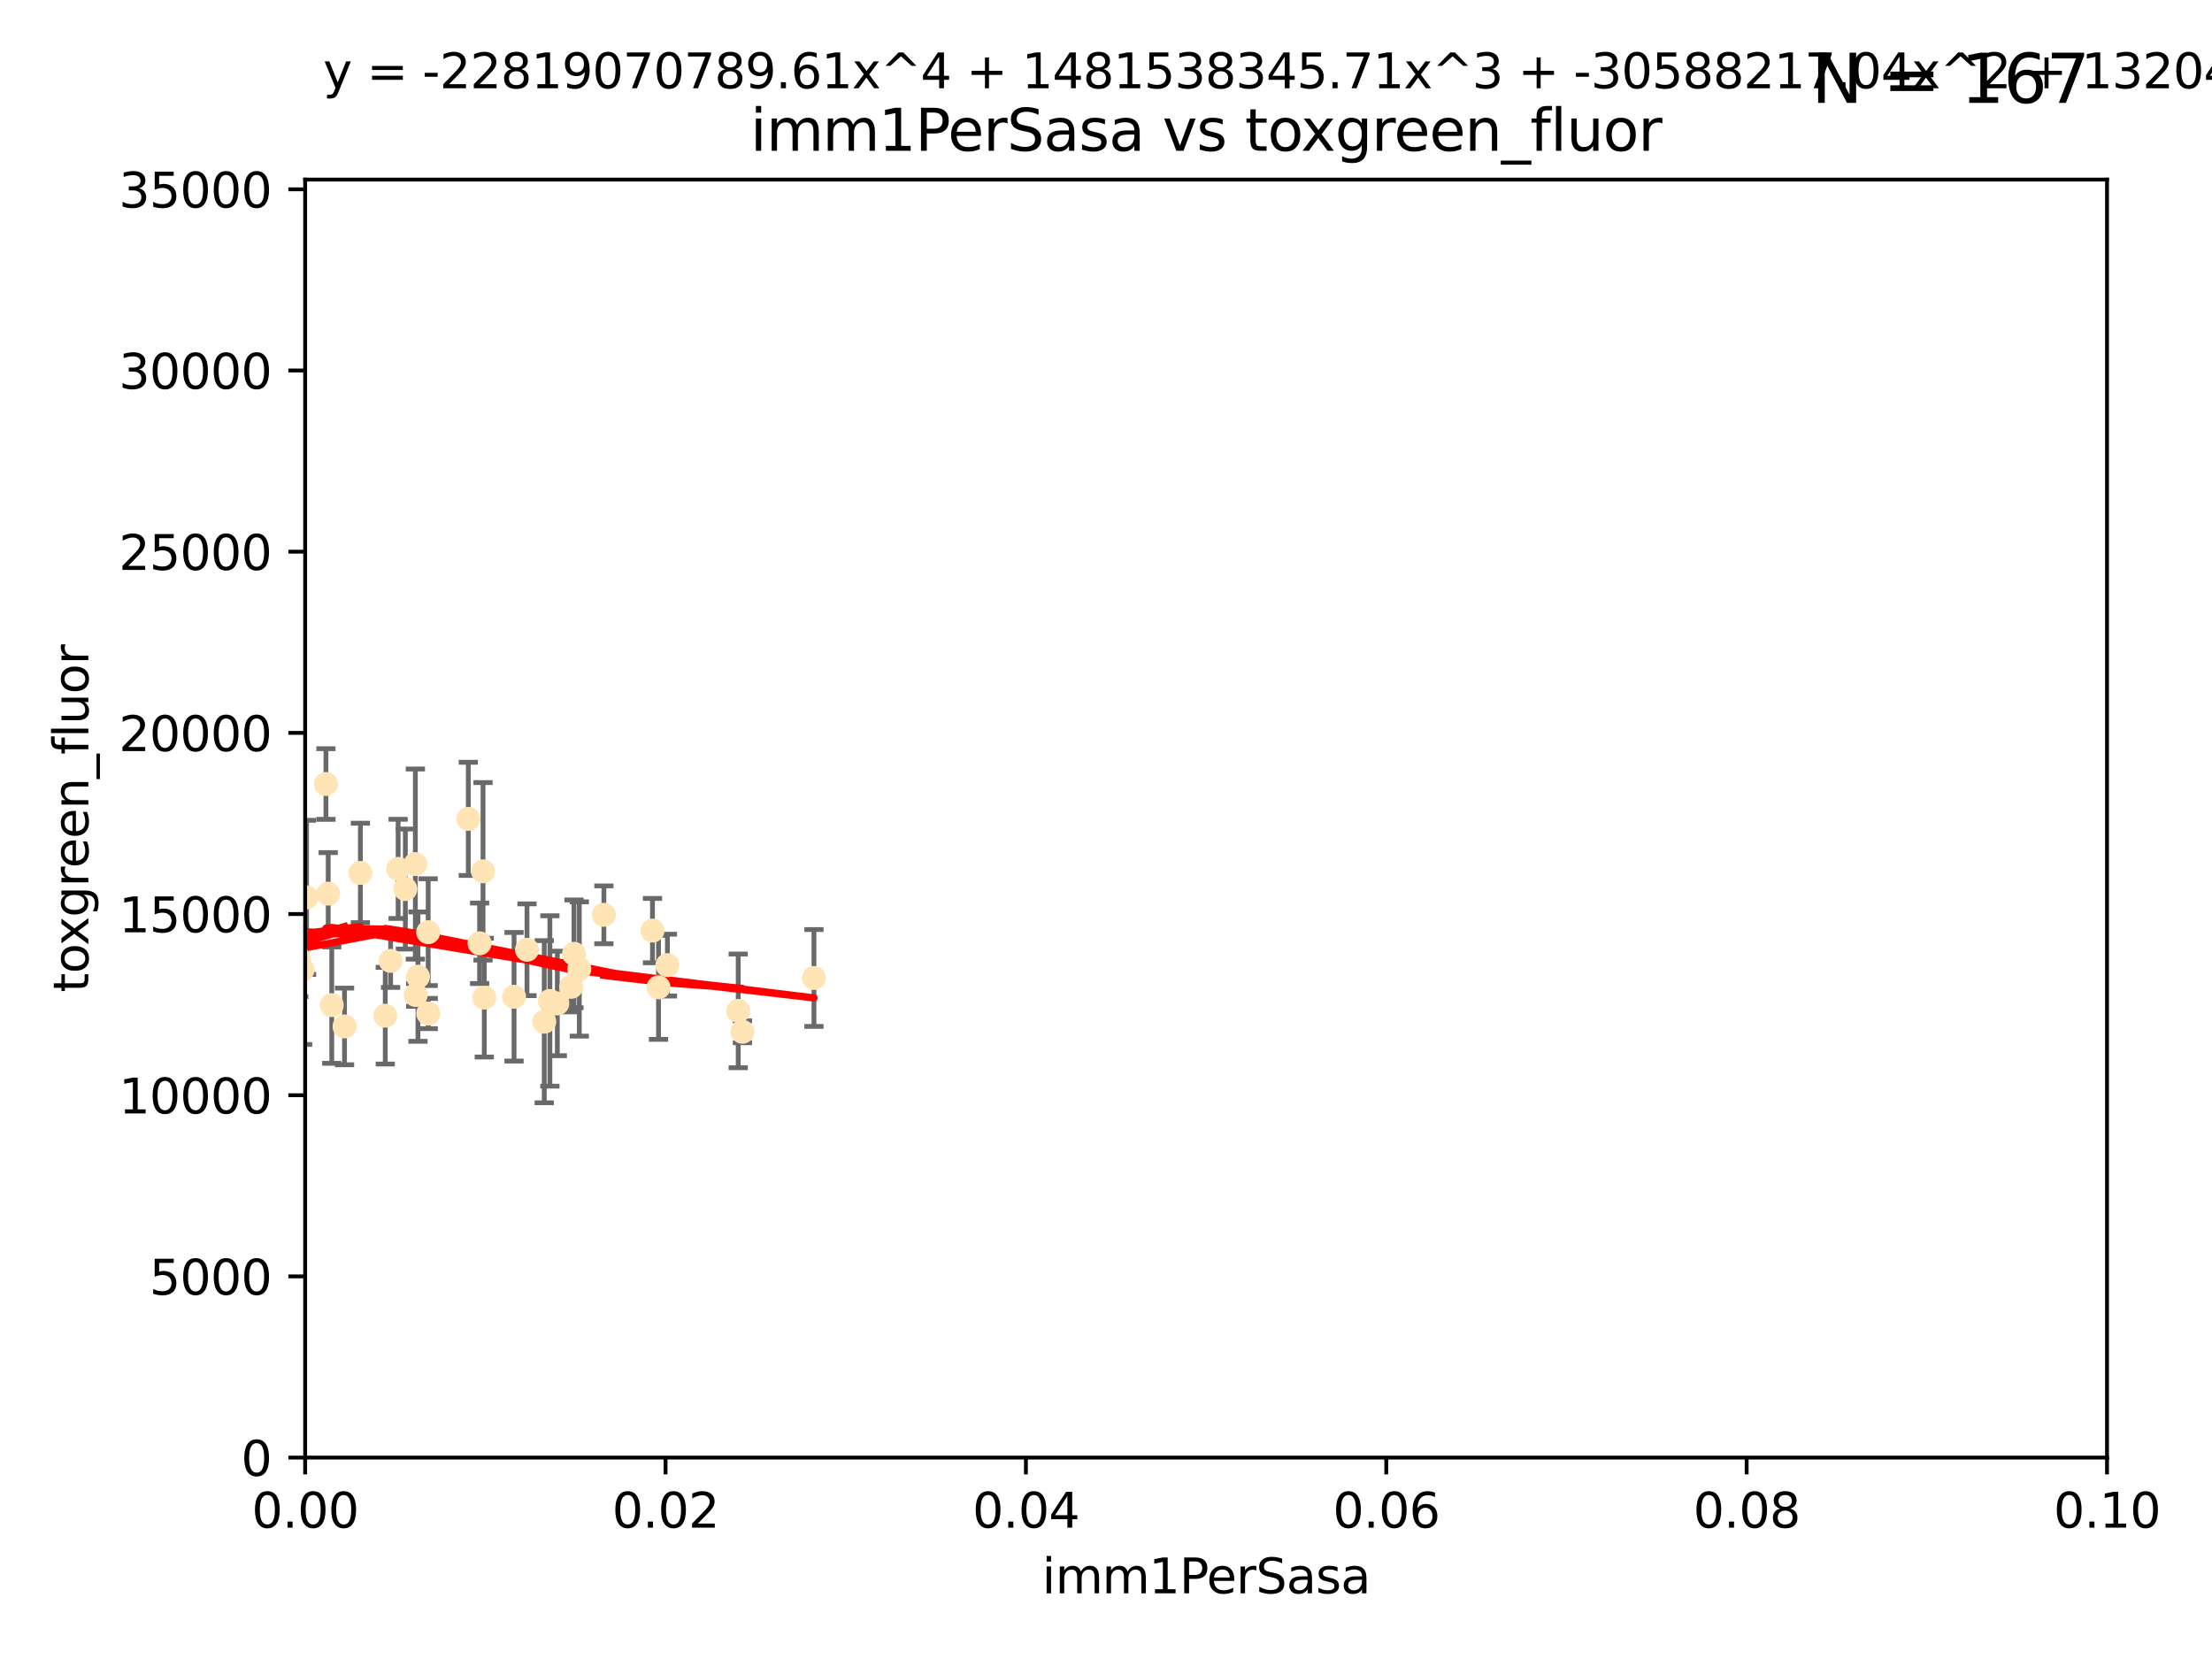<?xml version="1.0" encoding="utf-8" standalone="no"?>
<!DOCTYPE svg PUBLIC "-//W3C//DTD SVG 1.1//EN"
  "http://www.w3.org/Graphics/SVG/1.1/DTD/svg11.dtd">
<svg xmlns:xlink="http://www.w3.org/1999/xlink" width="460.8pt" height="345.6pt" viewBox="0 0 460.8 345.6" xmlns="http://www.w3.org/2000/svg" version="1.1">
 <defs>
  <style type="text/css">*{stroke-linejoin: round; stroke-linecap: butt}</style>
 </defs>
 <g id="figure_1">
  <g id="patch_1">
   <path d="M 0 345.6 
L 460.8 345.6 
L 460.8 0 
L 0 0 
z
" style="fill: #ffffff"/>
  </g>
  <g id="axes_1">
   <g id="patch_2">
    <path d="M 63.571 303.64 
L 438.93 303.64 
L 438.93 37.411 
L 63.571 37.411 
z
" style="fill: #ffffff"/>
   </g>
   <g id="PathCollection_1">
    <defs>
     <path id="m0667c5359b" d="M 0 1.118 
C 0.297 1.118 0.581 1 0.791 0.791 
C 1 0.581 1.118 0.297 1.118 0 
C 1.118 -0.297 1 -0.581 0.791 -0.791 
C 0.581 -1 0.297 -1.118 0 -1.118 
C -0.297 -1.118 -0.581 -1 -0.791 -0.791 
C -1 -0.581 -1.118 -0.297 -1.118 0 
C -1.118 0.297 -1 0.581 -0.791 0.791 
C -0.581 1 -0.297 1.118 0 1.118 
z
" style="stroke: #ffe4b5"/>
    </defs>
    <g clip-path="url(#p3733de189f)">
     <use xlink:href="#m0667c5359b" x="71.772" y="213.825" style="fill: #ffe4b5; stroke: #ffe4b5"/>
     <use xlink:href="#m0667c5359b" x="54.785" y="171.695" style="fill: #ffe4b5; stroke: #ffe4b5"/>
     <use xlink:href="#m0667c5359b" x="53.188" y="211.132" style="fill: #ffe4b5; stroke: #ffe4b5"/>
     <use xlink:href="#m0667c5359b" x="75.079" y="181.843" style="fill: #ffe4b5; stroke: #ffe4b5"/>
     <use xlink:href="#m0667c5359b" x="62.236" y="199.622" style="fill: #ffe4b5; stroke: #ffe4b5"/>
     <use xlink:href="#m0667c5359b" x="52.332" y="210.759" style="fill: #ffe4b5; stroke: #ffe4b5"/>
     <use xlink:href="#m0667c5359b" x="82.94" y="181.005" style="fill: #ffe4b5; stroke: #ffe4b5"/>
     <use xlink:href="#m0667c5359b" x="67.9" y="163.323" style="fill: #ffe4b5; stroke: #ffe4b5"/>
     <use xlink:href="#m0667c5359b" x="81.373" y="200.169" style="fill: #ffe4b5; stroke: #ffe4b5"/>
     <use xlink:href="#m0667c5359b" x="89.197" y="194.192" style="fill: #ffe4b5; stroke: #ffe4b5"/>
     <use xlink:href="#m0667c5359b" x="63.044" y="201.987" style="fill: #ffe4b5; stroke: #ffe4b5"/>
     <use xlink:href="#m0667c5359b" x="63.861" y="186.933" style="fill: #ffe4b5; stroke: #ffe4b5"/>
     <use xlink:href="#m0667c5359b" x="89.212" y="211.135" style="fill: #ffe4b5; stroke: #ffe4b5"/>
     <use xlink:href="#m0667c5359b" x="68.371" y="186.164" style="fill: #ffe4b5; stroke: #ffe4b5"/>
     <use xlink:href="#m0667c5359b" x="99.911" y="196.509" style="fill: #ffe4b5; stroke: #ffe4b5"/>
     <use xlink:href="#m0667c5359b" x="100.885" y="207.828" style="fill: #ffe4b5; stroke: #ffe4b5"/>
     <use xlink:href="#m0667c5359b" x="135.925" y="193.861" style="fill: #ffe4b5; stroke: #ffe4b5"/>
     <use xlink:href="#m0667c5359b" x="86.601" y="207.271" style="fill: #ffe4b5; stroke: #ffe4b5"/>
     <use xlink:href="#m0667c5359b" x="120.685" y="201.857" style="fill: #ffe4b5; stroke: #ffe4b5"/>
     <use xlink:href="#m0667c5359b" x="87.071" y="203.455" style="fill: #ffe4b5; stroke: #ffe4b5"/>
     <use xlink:href="#m0667c5359b" x="84.442" y="185.203" style="fill: #ffe4b5; stroke: #ffe4b5"/>
     <use xlink:href="#m0667c5359b" x="80.257" y="211.585" style="fill: #ffe4b5; stroke: #ffe4b5"/>
     <use xlink:href="#m0667c5359b" x="116.102" y="209.035" style="fill: #ffe4b5; stroke: #ffe4b5"/>
     <use xlink:href="#m0667c5359b" x="100.625" y="181.513" style="fill: #ffe4b5; stroke: #ffe4b5"/>
     <use xlink:href="#m0667c5359b" x="118.986" y="205.576" style="fill: #ffe4b5; stroke: #ffe4b5"/>
     <use xlink:href="#m0667c5359b" x="113.38" y="212.837" style="fill: #ffe4b5; stroke: #ffe4b5"/>
     <use xlink:href="#m0667c5359b" x="137.18" y="205.681" style="fill: #ffe4b5; stroke: #ffe4b5"/>
     <use xlink:href="#m0667c5359b" x="86.526" y="180.006" style="fill: #ffe4b5; stroke: #ffe4b5"/>
     <use xlink:href="#m0667c5359b" x="109.782" y="197.851" style="fill: #ffe4b5; stroke: #ffe4b5"/>
     <use xlink:href="#m0667c5359b" x="69.109" y="209.384" style="fill: #ffe4b5; stroke: #ffe4b5"/>
     <use xlink:href="#m0667c5359b" x="97.555" y="170.586" style="fill: #ffe4b5; stroke: #ffe4b5"/>
     <use xlink:href="#m0667c5359b" x="107.086" y="207.643" style="fill: #ffe4b5; stroke: #ffe4b5"/>
     <use xlink:href="#m0667c5359b" x="114.552" y="208.521" style="fill: #ffe4b5; stroke: #ffe4b5"/>
     <use xlink:href="#m0667c5359b" x="169.564" y="203.725" style="fill: #ffe4b5; stroke: #ffe4b5"/>
     <use xlink:href="#m0667c5359b" x="119.573" y="198.699" style="fill: #ffe4b5; stroke: #ffe4b5"/>
     <use xlink:href="#m0667c5359b" x="153.783" y="210.588" style="fill: #ffe4b5; stroke: #ffe4b5"/>
     <use xlink:href="#m0667c5359b" x="154.661" y="214.941" style="fill: #ffe4b5; stroke: #ffe4b5"/>
     <use xlink:href="#m0667c5359b" x="139.037" y="201.054" style="fill: #ffe4b5; stroke: #ffe4b5"/>
     <use xlink:href="#m0667c5359b" x="125.8" y="190.57" style="fill: #ffe4b5; stroke: #ffe4b5"/>
    </g>
   </g>
   <g id="matplotlib.axis_1">
    <g id="xtick_1">
     <g id="line2d_1">
      <defs>
       <path id="m62c01aed98" d="M 0 0 
L 0 3.5 
" style="stroke: #000000; stroke-width: 0.8"/>
      </defs>
      <g>
       <use xlink:href="#m62c01aed98" x="63.571" y="303.64" style="stroke: #000000; stroke-width: 0.8"/>
      </g>
     </g>
     <g id="text_1">
      <!-- 0.00 -->
      <g transform="translate(52.438 318.238)scale(0.1 -0.1)">
       <defs>
        <path id="DejaVuSans-30" d="M 2034 4250 
Q 1547 4250 1301 3770 
Q 1056 3291 1056 2328 
Q 1056 1369 1301 889 
Q 1547 409 2034 409 
Q 2525 409 2770 889 
Q 3016 1369 3016 2328 
Q 3016 3291 2770 3770 
Q 2525 4250 2034 4250 
z
M 2034 4750 
Q 2819 4750 3233 4129 
Q 3647 3509 3647 2328 
Q 3647 1150 3233 529 
Q 2819 -91 2034 -91 
Q 1250 -91 836 529 
Q 422 1150 422 2328 
Q 422 3509 836 4129 
Q 1250 4750 2034 4750 
z
" transform="scale(0.016)"/>
        <path id="DejaVuSans-2e" d="M 684 794 
L 1344 794 
L 1344 0 
L 684 0 
L 684 794 
z
" transform="scale(0.016)"/>
       </defs>
       <use xlink:href="#DejaVuSans-30"/>
       <use xlink:href="#DejaVuSans-2e" x="63.623"/>
       <use xlink:href="#DejaVuSans-30" x="95.41"/>
       <use xlink:href="#DejaVuSans-30" x="159.033"/>
      </g>
     </g>
    </g>
    <g id="xtick_2">
     <g id="line2d_2">
      <g>
       <use xlink:href="#m62c01aed98" x="138.643" y="303.64" style="stroke: #000000; stroke-width: 0.8"/>
      </g>
     </g>
     <g id="text_2">
      <!-- 0.02 -->
      <g transform="translate(127.51 318.238)scale(0.1 -0.1)">
       <defs>
        <path id="DejaVuSans-32" d="M 1228 531 
L 3431 531 
L 3431 0 
L 469 0 
L 469 531 
Q 828 903 1448 1529 
Q 2069 2156 2228 2338 
Q 2531 2678 2651 2914 
Q 2772 3150 2772 3378 
Q 2772 3750 2511 3984 
Q 2250 4219 1831 4219 
Q 1534 4219 1204 4116 
Q 875 4013 500 3803 
L 500 4441 
Q 881 4594 1212 4672 
Q 1544 4750 1819 4750 
Q 2544 4750 2975 4387 
Q 3406 4025 3406 3419 
Q 3406 3131 3298 2873 
Q 3191 2616 2906 2266 
Q 2828 2175 2409 1742 
Q 1991 1309 1228 531 
z
" transform="scale(0.016)"/>
       </defs>
       <use xlink:href="#DejaVuSans-30"/>
       <use xlink:href="#DejaVuSans-2e" x="63.623"/>
       <use xlink:href="#DejaVuSans-30" x="95.41"/>
       <use xlink:href="#DejaVuSans-32" x="159.033"/>
      </g>
     </g>
    </g>
    <g id="xtick_3">
     <g id="line2d_3">
      <g>
       <use xlink:href="#m62c01aed98" x="213.715" y="303.64" style="stroke: #000000; stroke-width: 0.8"/>
      </g>
     </g>
     <g id="text_3">
      <!-- 0.04 -->
      <g transform="translate(202.582 318.238)scale(0.1 -0.1)">
       <defs>
        <path id="DejaVuSans-34" d="M 2419 4116 
L 825 1625 
L 2419 1625 
L 2419 4116 
z
M 2253 4666 
L 3047 4666 
L 3047 1625 
L 3713 1625 
L 3713 1100 
L 3047 1100 
L 3047 0 
L 2419 0 
L 2419 1100 
L 313 1100 
L 313 1709 
L 2253 4666 
z
" transform="scale(0.016)"/>
       </defs>
       <use xlink:href="#DejaVuSans-30"/>
       <use xlink:href="#DejaVuSans-2e" x="63.623"/>
       <use xlink:href="#DejaVuSans-30" x="95.41"/>
       <use xlink:href="#DejaVuSans-34" x="159.033"/>
      </g>
     </g>
    </g>
    <g id="xtick_4">
     <g id="line2d_4">
      <g>
       <use xlink:href="#m62c01aed98" x="288.786" y="303.64" style="stroke: #000000; stroke-width: 0.8"/>
      </g>
     </g>
     <g id="text_4">
      <!-- 0.06 -->
      <g transform="translate(277.654 318.238)scale(0.1 -0.1)">
       <defs>
        <path id="DejaVuSans-36" d="M 2113 2584 
Q 1688 2584 1439 2293 
Q 1191 2003 1191 1497 
Q 1191 994 1439 701 
Q 1688 409 2113 409 
Q 2538 409 2786 701 
Q 3034 994 3034 1497 
Q 3034 2003 2786 2293 
Q 2538 2584 2113 2584 
z
M 3366 4563 
L 3366 3988 
Q 3128 4100 2886 4159 
Q 2644 4219 2406 4219 
Q 1781 4219 1451 3797 
Q 1122 3375 1075 2522 
Q 1259 2794 1537 2939 
Q 1816 3084 2150 3084 
Q 2853 3084 3261 2657 
Q 3669 2231 3669 1497 
Q 3669 778 3244 343 
Q 2819 -91 2113 -91 
Q 1303 -91 875 529 
Q 447 1150 447 2328 
Q 447 3434 972 4092 
Q 1497 4750 2381 4750 
Q 2619 4750 2861 4703 
Q 3103 4656 3366 4563 
z
" transform="scale(0.016)"/>
       </defs>
       <use xlink:href="#DejaVuSans-30"/>
       <use xlink:href="#DejaVuSans-2e" x="63.623"/>
       <use xlink:href="#DejaVuSans-30" x="95.41"/>
       <use xlink:href="#DejaVuSans-36" x="159.033"/>
      </g>
     </g>
    </g>
    <g id="xtick_5">
     <g id="line2d_5">
      <g>
       <use xlink:href="#m62c01aed98" x="363.858" y="303.64" style="stroke: #000000; stroke-width: 0.8"/>
      </g>
     </g>
     <g id="text_5">
      <!-- 0.08 -->
      <g transform="translate(352.725 318.238)scale(0.1 -0.1)">
       <defs>
        <path id="DejaVuSans-38" d="M 2034 2216 
Q 1584 2216 1326 1975 
Q 1069 1734 1069 1313 
Q 1069 891 1326 650 
Q 1584 409 2034 409 
Q 2484 409 2743 651 
Q 3003 894 3003 1313 
Q 3003 1734 2745 1975 
Q 2488 2216 2034 2216 
z
M 1403 2484 
Q 997 2584 770 2862 
Q 544 3141 544 3541 
Q 544 4100 942 4425 
Q 1341 4750 2034 4750 
Q 2731 4750 3128 4425 
Q 3525 4100 3525 3541 
Q 3525 3141 3298 2862 
Q 3072 2584 2669 2484 
Q 3125 2378 3379 2068 
Q 3634 1759 3634 1313 
Q 3634 634 3220 271 
Q 2806 -91 2034 -91 
Q 1263 -91 848 271 
Q 434 634 434 1313 
Q 434 1759 690 2068 
Q 947 2378 1403 2484 
z
M 1172 3481 
Q 1172 3119 1398 2916 
Q 1625 2713 2034 2713 
Q 2441 2713 2670 2916 
Q 2900 3119 2900 3481 
Q 2900 3844 2670 4047 
Q 2441 4250 2034 4250 
Q 1625 4250 1398 4047 
Q 1172 3844 1172 3481 
z
" transform="scale(0.016)"/>
       </defs>
       <use xlink:href="#DejaVuSans-30"/>
       <use xlink:href="#DejaVuSans-2e" x="63.623"/>
       <use xlink:href="#DejaVuSans-30" x="95.41"/>
       <use xlink:href="#DejaVuSans-38" x="159.033"/>
      </g>
     </g>
    </g>
    <g id="xtick_6">
     <g id="line2d_6">
      <g>
       <use xlink:href="#m62c01aed98" x="438.93" y="303.64" style="stroke: #000000; stroke-width: 0.8"/>
      </g>
     </g>
     <g id="text_6">
      <!-- 0.10 -->
      <g transform="translate(427.797 318.238)scale(0.1 -0.1)">
       <defs>
        <path id="DejaVuSans-31" d="M 794 531 
L 1825 531 
L 1825 4091 
L 703 3866 
L 703 4441 
L 1819 4666 
L 2450 4666 
L 2450 531 
L 3481 531 
L 3481 0 
L 794 0 
L 794 531 
z
" transform="scale(0.016)"/>
       </defs>
       <use xlink:href="#DejaVuSans-30"/>
       <use xlink:href="#DejaVuSans-2e" x="63.623"/>
       <use xlink:href="#DejaVuSans-31" x="95.41"/>
       <use xlink:href="#DejaVuSans-30" x="159.033"/>
      </g>
     </g>
    </g>
    <g id="text_7">
     <!-- imm1PerSasa -->
     <g transform="translate(217.067 331.917)scale(0.1 -0.1)">
      <defs>
       <path id="DejaVuSans-69" d="M 603 3500 
L 1178 3500 
L 1178 0 
L 603 0 
L 603 3500 
z
M 603 4863 
L 1178 4863 
L 1178 4134 
L 603 4134 
L 603 4863 
z
" transform="scale(0.016)"/>
       <path id="DejaVuSans-6d" d="M 3328 2828 
Q 3544 3216 3844 3400 
Q 4144 3584 4550 3584 
Q 5097 3584 5394 3201 
Q 5691 2819 5691 2113 
L 5691 0 
L 5113 0 
L 5113 2094 
Q 5113 2597 4934 2840 
Q 4756 3084 4391 3084 
Q 3944 3084 3684 2787 
Q 3425 2491 3425 1978 
L 3425 0 
L 2847 0 
L 2847 2094 
Q 2847 2600 2669 2842 
Q 2491 3084 2119 3084 
Q 1678 3084 1418 2786 
Q 1159 2488 1159 1978 
L 1159 0 
L 581 0 
L 581 3500 
L 1159 3500 
L 1159 2956 
Q 1356 3278 1631 3431 
Q 1906 3584 2284 3584 
Q 2666 3584 2933 3390 
Q 3200 3197 3328 2828 
z
" transform="scale(0.016)"/>
       <path id="DejaVuSans-50" d="M 1259 4147 
L 1259 2394 
L 2053 2394 
Q 2494 2394 2734 2622 
Q 2975 2850 2975 3272 
Q 2975 3691 2734 3919 
Q 2494 4147 2053 4147 
L 1259 4147 
z
M 628 4666 
L 2053 4666 
Q 2838 4666 3239 4311 
Q 3641 3956 3641 3272 
Q 3641 2581 3239 2228 
Q 2838 1875 2053 1875 
L 1259 1875 
L 1259 0 
L 628 0 
L 628 4666 
z
" transform="scale(0.016)"/>
       <path id="DejaVuSans-65" d="M 3597 1894 
L 3597 1613 
L 953 1613 
Q 991 1019 1311 708 
Q 1631 397 2203 397 
Q 2534 397 2845 478 
Q 3156 559 3463 722 
L 3463 178 
Q 3153 47 2828 -22 
Q 2503 -91 2169 -91 
Q 1331 -91 842 396 
Q 353 884 353 1716 
Q 353 2575 817 3079 
Q 1281 3584 2069 3584 
Q 2775 3584 3186 3129 
Q 3597 2675 3597 1894 
z
M 3022 2063 
Q 3016 2534 2758 2815 
Q 2500 3097 2075 3097 
Q 1594 3097 1305 2825 
Q 1016 2553 972 2059 
L 3022 2063 
z
" transform="scale(0.016)"/>
       <path id="DejaVuSans-72" d="M 2631 2963 
Q 2534 3019 2420 3045 
Q 2306 3072 2169 3072 
Q 1681 3072 1420 2755 
Q 1159 2438 1159 1844 
L 1159 0 
L 581 0 
L 581 3500 
L 1159 3500 
L 1159 2956 
Q 1341 3275 1631 3429 
Q 1922 3584 2338 3584 
Q 2397 3584 2469 3576 
Q 2541 3569 2628 3553 
L 2631 2963 
z
" transform="scale(0.016)"/>
       <path id="DejaVuSans-53" d="M 3425 4513 
L 3425 3897 
Q 3066 4069 2747 4153 
Q 2428 4238 2131 4238 
Q 1616 4238 1336 4038 
Q 1056 3838 1056 3469 
Q 1056 3159 1242 3001 
Q 1428 2844 1947 2747 
L 2328 2669 
Q 3034 2534 3370 2195 
Q 3706 1856 3706 1288 
Q 3706 609 3251 259 
Q 2797 -91 1919 -91 
Q 1588 -91 1214 -16 
Q 841 59 441 206 
L 441 856 
Q 825 641 1194 531 
Q 1563 422 1919 422 
Q 2459 422 2753 634 
Q 3047 847 3047 1241 
Q 3047 1584 2836 1778 
Q 2625 1972 2144 2069 
L 1759 2144 
Q 1053 2284 737 2584 
Q 422 2884 422 3419 
Q 422 4038 858 4394 
Q 1294 4750 2059 4750 
Q 2388 4750 2728 4690 
Q 3069 4631 3425 4513 
z
" transform="scale(0.016)"/>
       <path id="DejaVuSans-61" d="M 2194 1759 
Q 1497 1759 1228 1600 
Q 959 1441 959 1056 
Q 959 750 1161 570 
Q 1363 391 1709 391 
Q 2188 391 2477 730 
Q 2766 1069 2766 1631 
L 2766 1759 
L 2194 1759 
z
M 3341 1997 
L 3341 0 
L 2766 0 
L 2766 531 
Q 2569 213 2275 61 
Q 1981 -91 1556 -91 
Q 1019 -91 701 211 
Q 384 513 384 1019 
Q 384 1609 779 1909 
Q 1175 2209 1959 2209 
L 2766 2209 
L 2766 2266 
Q 2766 2663 2505 2880 
Q 2244 3097 1772 3097 
Q 1472 3097 1187 3025 
Q 903 2953 641 2809 
L 641 3341 
Q 956 3463 1253 3523 
Q 1550 3584 1831 3584 
Q 2591 3584 2966 3190 
Q 3341 2797 3341 1997 
z
" transform="scale(0.016)"/>
       <path id="DejaVuSans-73" d="M 2834 3397 
L 2834 2853 
Q 2591 2978 2328 3040 
Q 2066 3103 1784 3103 
Q 1356 3103 1142 2972 
Q 928 2841 928 2578 
Q 928 2378 1081 2264 
Q 1234 2150 1697 2047 
L 1894 2003 
Q 2506 1872 2764 1633 
Q 3022 1394 3022 966 
Q 3022 478 2636 193 
Q 2250 -91 1575 -91 
Q 1294 -91 989 -36 
Q 684 19 347 128 
L 347 722 
Q 666 556 975 473 
Q 1284 391 1588 391 
Q 1994 391 2212 530 
Q 2431 669 2431 922 
Q 2431 1156 2273 1281 
Q 2116 1406 1581 1522 
L 1381 1569 
Q 847 1681 609 1914 
Q 372 2147 372 2553 
Q 372 3047 722 3315 
Q 1072 3584 1716 3584 
Q 2034 3584 2315 3537 
Q 2597 3491 2834 3397 
z
" transform="scale(0.016)"/>
      </defs>
      <use xlink:href="#DejaVuSans-69"/>
      <use xlink:href="#DejaVuSans-6d" x="27.783"/>
      <use xlink:href="#DejaVuSans-6d" x="125.195"/>
      <use xlink:href="#DejaVuSans-31" x="222.607"/>
      <use xlink:href="#DejaVuSans-50" x="286.23"/>
      <use xlink:href="#DejaVuSans-65" x="342.908"/>
      <use xlink:href="#DejaVuSans-72" x="404.432"/>
      <use xlink:href="#DejaVuSans-53" x="445.545"/>
      <use xlink:href="#DejaVuSans-61" x="509.021"/>
      <use xlink:href="#DejaVuSans-73" x="570.301"/>
      <use xlink:href="#DejaVuSans-61" x="622.4"/>
     </g>
    </g>
   </g>
   <g id="matplotlib.axis_2">
    <g id="ytick_1">
     <g id="line2d_7">
      <defs>
       <path id="m6732abc773" d="M 0 0 
L -3.5 0 
" style="stroke: #000000; stroke-width: 0.8"/>
      </defs>
      <g>
       <use xlink:href="#m6732abc773" x="63.571" y="303.64" style="stroke: #000000; stroke-width: 0.8"/>
      </g>
     </g>
     <g id="text_8">
      <!-- 0 -->
      <g transform="translate(50.209 307.439)scale(0.1 -0.1)">
       <use xlink:href="#DejaVuSans-30"/>
      </g>
     </g>
    </g>
    <g id="ytick_2">
     <g id="line2d_8">
      <g>
       <use xlink:href="#m6732abc773" x="63.571" y="265.897" style="stroke: #000000; stroke-width: 0.8"/>
      </g>
     </g>
     <g id="text_9">
      <!-- 5000 -->
      <g transform="translate(31.121 269.696)scale(0.1 -0.1)">
       <defs>
        <path id="DejaVuSans-35" d="M 691 4666 
L 3169 4666 
L 3169 4134 
L 1269 4134 
L 1269 2991 
Q 1406 3038 1543 3061 
Q 1681 3084 1819 3084 
Q 2600 3084 3056 2656 
Q 3513 2228 3513 1497 
Q 3513 744 3044 326 
Q 2575 -91 1722 -91 
Q 1428 -91 1123 -41 
Q 819 9 494 109 
L 494 744 
Q 775 591 1075 516 
Q 1375 441 1709 441 
Q 2250 441 2565 725 
Q 2881 1009 2881 1497 
Q 2881 1984 2565 2268 
Q 2250 2553 1709 2553 
Q 1456 2553 1204 2497 
Q 953 2441 691 2322 
L 691 4666 
z
" transform="scale(0.016)"/>
       </defs>
       <use xlink:href="#DejaVuSans-35"/>
       <use xlink:href="#DejaVuSans-30" x="63.623"/>
       <use xlink:href="#DejaVuSans-30" x="127.246"/>
       <use xlink:href="#DejaVuSans-30" x="190.869"/>
      </g>
     </g>
    </g>
    <g id="ytick_3">
     <g id="line2d_9">
      <g>
       <use xlink:href="#m6732abc773" x="63.571" y="228.154" style="stroke: #000000; stroke-width: 0.8"/>
      </g>
     </g>
     <g id="text_10">
      <!-- 10000 -->
      <g transform="translate(24.759 231.953)scale(0.1 -0.1)">
       <use xlink:href="#DejaVuSans-31"/>
       <use xlink:href="#DejaVuSans-30" x="63.623"/>
       <use xlink:href="#DejaVuSans-30" x="127.246"/>
       <use xlink:href="#DejaVuSans-30" x="190.869"/>
       <use xlink:href="#DejaVuSans-30" x="254.492"/>
      </g>
     </g>
    </g>
    <g id="ytick_4">
     <g id="line2d_10">
      <g>
       <use xlink:href="#m6732abc773" x="63.571" y="190.411" style="stroke: #000000; stroke-width: 0.8"/>
      </g>
     </g>
     <g id="text_11">
      <!-- 15000 -->
      <g transform="translate(24.759 194.21)scale(0.1 -0.1)">
       <use xlink:href="#DejaVuSans-31"/>
       <use xlink:href="#DejaVuSans-35" x="63.623"/>
       <use xlink:href="#DejaVuSans-30" x="127.246"/>
       <use xlink:href="#DejaVuSans-30" x="190.869"/>
       <use xlink:href="#DejaVuSans-30" x="254.492"/>
      </g>
     </g>
    </g>
    <g id="ytick_5">
     <g id="line2d_11">
      <g>
       <use xlink:href="#m6732abc773" x="63.571" y="152.668" style="stroke: #000000; stroke-width: 0.8"/>
      </g>
     </g>
     <g id="text_12">
      <!-- 20000 -->
      <g transform="translate(24.759 156.467)scale(0.1 -0.1)">
       <use xlink:href="#DejaVuSans-32"/>
       <use xlink:href="#DejaVuSans-30" x="63.623"/>
       <use xlink:href="#DejaVuSans-30" x="127.246"/>
       <use xlink:href="#DejaVuSans-30" x="190.869"/>
       <use xlink:href="#DejaVuSans-30" x="254.492"/>
      </g>
     </g>
    </g>
    <g id="ytick_6">
     <g id="line2d_12">
      <g>
       <use xlink:href="#m6732abc773" x="63.571" y="114.925" style="stroke: #000000; stroke-width: 0.8"/>
      </g>
     </g>
     <g id="text_13">
      <!-- 25000 -->
      <g transform="translate(24.759 118.724)scale(0.1 -0.1)">
       <use xlink:href="#DejaVuSans-32"/>
       <use xlink:href="#DejaVuSans-35" x="63.623"/>
       <use xlink:href="#DejaVuSans-30" x="127.246"/>
       <use xlink:href="#DejaVuSans-30" x="190.869"/>
       <use xlink:href="#DejaVuSans-30" x="254.492"/>
      </g>
     </g>
    </g>
    <g id="ytick_7">
     <g id="line2d_13">
      <g>
       <use xlink:href="#m6732abc773" x="63.571" y="77.181" style="stroke: #000000; stroke-width: 0.8"/>
      </g>
     </g>
     <g id="text_14">
      <!-- 30000 -->
      <g transform="translate(24.759 80.981)scale(0.1 -0.1)">
       <defs>
        <path id="DejaVuSans-33" d="M 2597 2516 
Q 3050 2419 3304 2112 
Q 3559 1806 3559 1356 
Q 3559 666 3084 287 
Q 2609 -91 1734 -91 
Q 1441 -91 1130 -33 
Q 819 25 488 141 
L 488 750 
Q 750 597 1062 519 
Q 1375 441 1716 441 
Q 2309 441 2620 675 
Q 2931 909 2931 1356 
Q 2931 1769 2642 2001 
Q 2353 2234 1838 2234 
L 1294 2234 
L 1294 2753 
L 1863 2753 
Q 2328 2753 2575 2939 
Q 2822 3125 2822 3475 
Q 2822 3834 2567 4026 
Q 2313 4219 1838 4219 
Q 1578 4219 1281 4162 
Q 984 4106 628 3988 
L 628 4550 
Q 988 4650 1302 4700 
Q 1616 4750 1894 4750 
Q 2613 4750 3031 4423 
Q 3450 4097 3450 3541 
Q 3450 3153 3228 2886 
Q 3006 2619 2597 2516 
z
" transform="scale(0.016)"/>
       </defs>
       <use xlink:href="#DejaVuSans-33"/>
       <use xlink:href="#DejaVuSans-30" x="63.623"/>
       <use xlink:href="#DejaVuSans-30" x="127.246"/>
       <use xlink:href="#DejaVuSans-30" x="190.869"/>
       <use xlink:href="#DejaVuSans-30" x="254.492"/>
      </g>
     </g>
    </g>
    <g id="ytick_8">
     <g id="line2d_14">
      <g>
       <use xlink:href="#m6732abc773" x="63.571" y="39.438" style="stroke: #000000; stroke-width: 0.8"/>
      </g>
     </g>
     <g id="text_15">
      <!-- 35000 -->
      <g transform="translate(24.759 43.238)scale(0.1 -0.1)">
       <use xlink:href="#DejaVuSans-33"/>
       <use xlink:href="#DejaVuSans-35" x="63.623"/>
       <use xlink:href="#DejaVuSans-30" x="127.246"/>
       <use xlink:href="#DejaVuSans-30" x="190.869"/>
       <use xlink:href="#DejaVuSans-30" x="254.492"/>
      </g>
     </g>
    </g>
    <g id="text_16">
     <!-- toxgreen_fluor -->
     <g transform="translate(18.401 206.72)rotate(-90)scale(0.1 -0.1)">
      <defs>
       <path id="DejaVuSans-74" d="M 1172 4494 
L 1172 3500 
L 2356 3500 
L 2356 3053 
L 1172 3053 
L 1172 1153 
Q 1172 725 1289 603 
Q 1406 481 1766 481 
L 2356 481 
L 2356 0 
L 1766 0 
Q 1100 0 847 248 
Q 594 497 594 1153 
L 594 3053 
L 172 3053 
L 172 3500 
L 594 3500 
L 594 4494 
L 1172 4494 
z
" transform="scale(0.016)"/>
       <path id="DejaVuSans-6f" d="M 1959 3097 
Q 1497 3097 1228 2736 
Q 959 2375 959 1747 
Q 959 1119 1226 758 
Q 1494 397 1959 397 
Q 2419 397 2687 759 
Q 2956 1122 2956 1747 
Q 2956 2369 2687 2733 
Q 2419 3097 1959 3097 
z
M 1959 3584 
Q 2709 3584 3137 3096 
Q 3566 2609 3566 1747 
Q 3566 888 3137 398 
Q 2709 -91 1959 -91 
Q 1206 -91 779 398 
Q 353 888 353 1747 
Q 353 2609 779 3096 
Q 1206 3584 1959 3584 
z
" transform="scale(0.016)"/>
       <path id="DejaVuSans-78" d="M 3513 3500 
L 2247 1797 
L 3578 0 
L 2900 0 
L 1881 1375 
L 863 0 
L 184 0 
L 1544 1831 
L 300 3500 
L 978 3500 
L 1906 2253 
L 2834 3500 
L 3513 3500 
z
" transform="scale(0.016)"/>
       <path id="DejaVuSans-67" d="M 2906 1791 
Q 2906 2416 2648 2759 
Q 2391 3103 1925 3103 
Q 1463 3103 1205 2759 
Q 947 2416 947 1791 
Q 947 1169 1205 825 
Q 1463 481 1925 481 
Q 2391 481 2648 825 
Q 2906 1169 2906 1791 
z
M 3481 434 
Q 3481 -459 3084 -895 
Q 2688 -1331 1869 -1331 
Q 1566 -1331 1297 -1286 
Q 1028 -1241 775 -1147 
L 775 -588 
Q 1028 -725 1275 -790 
Q 1522 -856 1778 -856 
Q 2344 -856 2625 -561 
Q 2906 -266 2906 331 
L 2906 616 
Q 2728 306 2450 153 
Q 2172 0 1784 0 
Q 1141 0 747 490 
Q 353 981 353 1791 
Q 353 2603 747 3093 
Q 1141 3584 1784 3584 
Q 2172 3584 2450 3431 
Q 2728 3278 2906 2969 
L 2906 3500 
L 3481 3500 
L 3481 434 
z
" transform="scale(0.016)"/>
       <path id="DejaVuSans-6e" d="M 3513 2113 
L 3513 0 
L 2938 0 
L 2938 2094 
Q 2938 2591 2744 2837 
Q 2550 3084 2163 3084 
Q 1697 3084 1428 2787 
Q 1159 2491 1159 1978 
L 1159 0 
L 581 0 
L 581 3500 
L 1159 3500 
L 1159 2956 
Q 1366 3272 1645 3428 
Q 1925 3584 2291 3584 
Q 2894 3584 3203 3211 
Q 3513 2838 3513 2113 
z
" transform="scale(0.016)"/>
       <path id="DejaVuSans-5f" d="M 3263 -1063 
L 3263 -1509 
L -63 -1509 
L -63 -1063 
L 3263 -1063 
z
" transform="scale(0.016)"/>
       <path id="DejaVuSans-66" d="M 2375 4863 
L 2375 4384 
L 1825 4384 
Q 1516 4384 1395 4259 
Q 1275 4134 1275 3809 
L 1275 3500 
L 2222 3500 
L 2222 3053 
L 1275 3053 
L 1275 0 
L 697 0 
L 697 3053 
L 147 3053 
L 147 3500 
L 697 3500 
L 697 3744 
Q 697 4328 969 4595 
Q 1241 4863 1831 4863 
L 2375 4863 
z
" transform="scale(0.016)"/>
       <path id="DejaVuSans-6c" d="M 603 4863 
L 1178 4863 
L 1178 0 
L 603 0 
L 603 4863 
z
" transform="scale(0.016)"/>
       <path id="DejaVuSans-75" d="M 544 1381 
L 544 3500 
L 1119 3500 
L 1119 1403 
Q 1119 906 1312 657 
Q 1506 409 1894 409 
Q 2359 409 2629 706 
Q 2900 1003 2900 1516 
L 2900 3500 
L 3475 3500 
L 3475 0 
L 2900 0 
L 2900 538 
Q 2691 219 2414 64 
Q 2138 -91 1772 -91 
Q 1169 -91 856 284 
Q 544 659 544 1381 
z
M 1991 3584 
L 1991 3584 
z
" transform="scale(0.016)"/>
      </defs>
      <use xlink:href="#DejaVuSans-74"/>
      <use xlink:href="#DejaVuSans-6f" x="39.209"/>
      <use xlink:href="#DejaVuSans-78" x="97.266"/>
      <use xlink:href="#DejaVuSans-67" x="156.445"/>
      <use xlink:href="#DejaVuSans-72" x="219.922"/>
      <use xlink:href="#DejaVuSans-65" x="258.785"/>
      <use xlink:href="#DejaVuSans-65" x="320.309"/>
      <use xlink:href="#DejaVuSans-6e" x="381.832"/>
      <use xlink:href="#DejaVuSans-5f" x="445.211"/>
      <use xlink:href="#DejaVuSans-66" x="495.211"/>
      <use xlink:href="#DejaVuSans-6c" x="530.416"/>
      <use xlink:href="#DejaVuSans-75" x="558.199"/>
      <use xlink:href="#DejaVuSans-6f" x="621.578"/>
      <use xlink:href="#DejaVuSans-72" x="682.76"/>
     </g>
    </g>
   </g>
   <g id="LineCollection_1">
    <path d="M 71.772 221.812 
L 71.772 205.839 
" clip-path="url(#p3733de189f)" style="fill: none; stroke: #696969"/>
    <path d="M 54.785 184.238 
L 54.785 159.153 
" clip-path="url(#p3733de189f)" style="fill: none; stroke: #696969"/>
    <path d="M 53.188 222.176 
L 53.188 200.087 
" clip-path="url(#p3733de189f)" style="fill: none; stroke: #696969"/>
    <path d="M 75.079 192.201 
L 75.079 171.484 
" clip-path="url(#p3733de189f)" style="fill: none; stroke: #696969"/>
    <path d="M 62.236 207.604 
L 62.236 191.64 
" clip-path="url(#p3733de189f)" style="fill: none; stroke: #696969"/>
    <path d="M 52.332 228.761 
L 52.332 192.757 
" clip-path="url(#p3733de189f)" style="fill: none; stroke: #696969"/>
    <path d="M 82.94 191.334 
L 82.94 170.675 
" clip-path="url(#p3733de189f)" style="fill: none; stroke: #696969"/>
    <path d="M 67.9 170.679 
L 67.9 155.967 
" clip-path="url(#p3733de189f)" style="fill: none; stroke: #696969"/>
    <path d="M 81.373 205.695 
L 81.373 194.642 
" clip-path="url(#p3733de189f)" style="fill: none; stroke: #696969"/>
    <path d="M 89.197 205.318 
L 89.197 183.065 
" clip-path="url(#p3733de189f)" style="fill: none; stroke: #696969"/>
    <path d="M 63.044 217.58 
L 63.044 186.394 
" clip-path="url(#p3733de189f)" style="fill: none; stroke: #696969"/>
    <path d="M 63.861 202.987 
L 63.861 170.879 
" clip-path="url(#p3733de189f)" style="fill: none; stroke: #696969"/>
    <path d="M 89.212 214.284 
L 89.212 207.986 
" clip-path="url(#p3733de189f)" style="fill: none; stroke: #696969"/>
    <path d="M 68.371 194.716 
L 68.371 177.611 
" clip-path="url(#p3733de189f)" style="fill: none; stroke: #696969"/>
    <path d="M 99.911 204.892 
L 99.911 188.125 
" clip-path="url(#p3733de189f)" style="fill: none; stroke: #696969"/>
    <path d="M 100.885 220.196 
L 100.885 195.46 
" clip-path="url(#p3733de189f)" style="fill: none; stroke: #696969"/>
    <path d="M 135.925 200.564 
L 135.925 187.157 
" clip-path="url(#p3733de189f)" style="fill: none; stroke: #696969"/>
    <path d="M 86.601 209.631 
L 86.601 204.91 
" clip-path="url(#p3733de189f)" style="fill: none; stroke: #696969"/>
    <path d="M 120.685 215.842 
L 120.685 187.872 
" clip-path="url(#p3733de189f)" style="fill: none; stroke: #696969"/>
    <path d="M 87.071 216.927 
L 87.071 189.982 
" clip-path="url(#p3733de189f)" style="fill: none; stroke: #696969"/>
    <path d="M 84.442 197.701 
L 84.442 172.706 
" clip-path="url(#p3733de189f)" style="fill: none; stroke: #696969"/>
    <path d="M 80.257 221.66 
L 80.257 201.509 
" clip-path="url(#p3733de189f)" style="fill: none; stroke: #696969"/>
    <path d="M 116.102 219.918 
L 116.102 198.152 
" clip-path="url(#p3733de189f)" style="fill: none; stroke: #696969"/>
    <path d="M 100.625 200.002 
L 100.625 163.024 
" clip-path="url(#p3733de189f)" style="fill: none; stroke: #696969"/>
    <path d="M 118.986 210.796 
L 118.986 200.356 
" clip-path="url(#p3733de189f)" style="fill: none; stroke: #696969"/>
    <path d="M 113.38 229.727 
L 113.38 195.947 
" clip-path="url(#p3733de189f)" style="fill: none; stroke: #696969"/>
    <path d="M 137.18 216.521 
L 137.18 194.84 
" clip-path="url(#p3733de189f)" style="fill: none; stroke: #696969"/>
    <path d="M 86.526 199.813 
L 86.526 160.2 
" clip-path="url(#p3733de189f)" style="fill: none; stroke: #696969"/>
    <path d="M 109.782 207.408 
L 109.782 188.295 
" clip-path="url(#p3733de189f)" style="fill: none; stroke: #696969"/>
    <path d="M 69.109 221.511 
L 69.109 197.258 
" clip-path="url(#p3733de189f)" style="fill: none; stroke: #696969"/>
    <path d="M 97.555 182.373 
L 97.555 158.798 
" clip-path="url(#p3733de189f)" style="fill: none; stroke: #696969"/>
    <path d="M 107.086 221.037 
L 107.086 194.249 
" clip-path="url(#p3733de189f)" style="fill: none; stroke: #696969"/>
    <path d="M 114.552 226.268 
L 114.552 190.773 
" clip-path="url(#p3733de189f)" style="fill: none; stroke: #696969"/>
    <path d="M 169.564 213.814 
L 169.564 193.637 
" clip-path="url(#p3733de189f)" style="fill: none; stroke: #696969"/>
    <path d="M 119.573 209.923 
L 119.573 187.475 
" clip-path="url(#p3733de189f)" style="fill: none; stroke: #696969"/>
    <path d="M 153.783 222.433 
L 153.783 198.743 
" clip-path="url(#p3733de189f)" style="fill: none; stroke: #696969"/>
    <path d="M 154.661 217.216 
L 154.661 212.666 
" clip-path="url(#p3733de189f)" style="fill: none; stroke: #696969"/>
    <path d="M 139.037 207.493 
L 139.037 194.615 
" clip-path="url(#p3733de189f)" style="fill: none; stroke: #696969"/>
    <path d="M 125.8 196.595 
L 125.8 184.546 
" clip-path="url(#p3733de189f)" style="fill: none; stroke: #696969"/>
   </g>
   <g id="line2d_15">
    <defs>
     <path id="m4d14496a1d" d="M 2 0 
L -2 -0 
" style="stroke: #696969"/>
    </defs>
    <g clip-path="url(#p3733de189f)">
     <use xlink:href="#m4d14496a1d" x="71.772" y="221.812" style="fill: #696969; stroke: #696969"/>
     <use xlink:href="#m4d14496a1d" x="54.785" y="184.238" style="fill: #696969; stroke: #696969"/>
     <use xlink:href="#m4d14496a1d" x="53.188" y="222.176" style="fill: #696969; stroke: #696969"/>
     <use xlink:href="#m4d14496a1d" x="75.079" y="192.201" style="fill: #696969; stroke: #696969"/>
     <use xlink:href="#m4d14496a1d" x="62.236" y="207.604" style="fill: #696969; stroke: #696969"/>
     <use xlink:href="#m4d14496a1d" x="52.332" y="228.761" style="fill: #696969; stroke: #696969"/>
     <use xlink:href="#m4d14496a1d" x="82.94" y="191.334" style="fill: #696969; stroke: #696969"/>
     <use xlink:href="#m4d14496a1d" x="67.9" y="170.679" style="fill: #696969; stroke: #696969"/>
     <use xlink:href="#m4d14496a1d" x="81.373" y="205.695" style="fill: #696969; stroke: #696969"/>
     <use xlink:href="#m4d14496a1d" x="89.197" y="205.318" style="fill: #696969; stroke: #696969"/>
     <use xlink:href="#m4d14496a1d" x="63.044" y="217.58" style="fill: #696969; stroke: #696969"/>
     <use xlink:href="#m4d14496a1d" x="63.861" y="202.987" style="fill: #696969; stroke: #696969"/>
     <use xlink:href="#m4d14496a1d" x="89.212" y="214.284" style="fill: #696969; stroke: #696969"/>
     <use xlink:href="#m4d14496a1d" x="68.371" y="194.716" style="fill: #696969; stroke: #696969"/>
     <use xlink:href="#m4d14496a1d" x="99.911" y="204.892" style="fill: #696969; stroke: #696969"/>
     <use xlink:href="#m4d14496a1d" x="100.885" y="220.196" style="fill: #696969; stroke: #696969"/>
     <use xlink:href="#m4d14496a1d" x="135.925" y="200.564" style="fill: #696969; stroke: #696969"/>
     <use xlink:href="#m4d14496a1d" x="86.601" y="209.631" style="fill: #696969; stroke: #696969"/>
     <use xlink:href="#m4d14496a1d" x="120.685" y="215.842" style="fill: #696969; stroke: #696969"/>
     <use xlink:href="#m4d14496a1d" x="87.071" y="216.927" style="fill: #696969; stroke: #696969"/>
     <use xlink:href="#m4d14496a1d" x="84.442" y="197.701" style="fill: #696969; stroke: #696969"/>
     <use xlink:href="#m4d14496a1d" x="80.257" y="221.66" style="fill: #696969; stroke: #696969"/>
     <use xlink:href="#m4d14496a1d" x="116.102" y="219.918" style="fill: #696969; stroke: #696969"/>
     <use xlink:href="#m4d14496a1d" x="100.625" y="200.002" style="fill: #696969; stroke: #696969"/>
     <use xlink:href="#m4d14496a1d" x="118.986" y="210.796" style="fill: #696969; stroke: #696969"/>
     <use xlink:href="#m4d14496a1d" x="113.38" y="229.727" style="fill: #696969; stroke: #696969"/>
     <use xlink:href="#m4d14496a1d" x="137.18" y="216.521" style="fill: #696969; stroke: #696969"/>
     <use xlink:href="#m4d14496a1d" x="86.526" y="199.813" style="fill: #696969; stroke: #696969"/>
     <use xlink:href="#m4d14496a1d" x="109.782" y="207.408" style="fill: #696969; stroke: #696969"/>
     <use xlink:href="#m4d14496a1d" x="69.109" y="221.511" style="fill: #696969; stroke: #696969"/>
     <use xlink:href="#m4d14496a1d" x="97.555" y="182.373" style="fill: #696969; stroke: #696969"/>
     <use xlink:href="#m4d14496a1d" x="107.086" y="221.037" style="fill: #696969; stroke: #696969"/>
     <use xlink:href="#m4d14496a1d" x="114.552" y="226.268" style="fill: #696969; stroke: #696969"/>
     <use xlink:href="#m4d14496a1d" x="169.564" y="213.814" style="fill: #696969; stroke: #696969"/>
     <use xlink:href="#m4d14496a1d" x="119.573" y="209.923" style="fill: #696969; stroke: #696969"/>
     <use xlink:href="#m4d14496a1d" x="153.783" y="222.433" style="fill: #696969; stroke: #696969"/>
     <use xlink:href="#m4d14496a1d" x="154.661" y="217.216" style="fill: #696969; stroke: #696969"/>
     <use xlink:href="#m4d14496a1d" x="139.037" y="207.493" style="fill: #696969; stroke: #696969"/>
     <use xlink:href="#m4d14496a1d" x="125.8" y="196.595" style="fill: #696969; stroke: #696969"/>
    </g>
   </g>
   <g id="line2d_16">
    <g clip-path="url(#p3733de189f)">
     <use xlink:href="#m4d14496a1d" x="71.772" y="205.839" style="fill: #696969; stroke: #696969"/>
     <use xlink:href="#m4d14496a1d" x="54.785" y="159.153" style="fill: #696969; stroke: #696969"/>
     <use xlink:href="#m4d14496a1d" x="53.188" y="200.087" style="fill: #696969; stroke: #696969"/>
     <use xlink:href="#m4d14496a1d" x="75.079" y="171.484" style="fill: #696969; stroke: #696969"/>
     <use xlink:href="#m4d14496a1d" x="62.236" y="191.64" style="fill: #696969; stroke: #696969"/>
     <use xlink:href="#m4d14496a1d" x="52.332" y="192.757" style="fill: #696969; stroke: #696969"/>
     <use xlink:href="#m4d14496a1d" x="82.94" y="170.675" style="fill: #696969; stroke: #696969"/>
     <use xlink:href="#m4d14496a1d" x="67.9" y="155.967" style="fill: #696969; stroke: #696969"/>
     <use xlink:href="#m4d14496a1d" x="81.373" y="194.642" style="fill: #696969; stroke: #696969"/>
     <use xlink:href="#m4d14496a1d" x="89.197" y="183.065" style="fill: #696969; stroke: #696969"/>
     <use xlink:href="#m4d14496a1d" x="63.044" y="186.394" style="fill: #696969; stroke: #696969"/>
     <use xlink:href="#m4d14496a1d" x="63.861" y="170.879" style="fill: #696969; stroke: #696969"/>
     <use xlink:href="#m4d14496a1d" x="89.212" y="207.986" style="fill: #696969; stroke: #696969"/>
     <use xlink:href="#m4d14496a1d" x="68.371" y="177.611" style="fill: #696969; stroke: #696969"/>
     <use xlink:href="#m4d14496a1d" x="99.911" y="188.125" style="fill: #696969; stroke: #696969"/>
     <use xlink:href="#m4d14496a1d" x="100.885" y="195.46" style="fill: #696969; stroke: #696969"/>
     <use xlink:href="#m4d14496a1d" x="135.925" y="187.157" style="fill: #696969; stroke: #696969"/>
     <use xlink:href="#m4d14496a1d" x="86.601" y="204.91" style="fill: #696969; stroke: #696969"/>
     <use xlink:href="#m4d14496a1d" x="120.685" y="187.872" style="fill: #696969; stroke: #696969"/>
     <use xlink:href="#m4d14496a1d" x="87.071" y="189.982" style="fill: #696969; stroke: #696969"/>
     <use xlink:href="#m4d14496a1d" x="84.442" y="172.706" style="fill: #696969; stroke: #696969"/>
     <use xlink:href="#m4d14496a1d" x="80.257" y="201.509" style="fill: #696969; stroke: #696969"/>
     <use xlink:href="#m4d14496a1d" x="116.102" y="198.152" style="fill: #696969; stroke: #696969"/>
     <use xlink:href="#m4d14496a1d" x="100.625" y="163.024" style="fill: #696969; stroke: #696969"/>
     <use xlink:href="#m4d14496a1d" x="118.986" y="200.356" style="fill: #696969; stroke: #696969"/>
     <use xlink:href="#m4d14496a1d" x="113.38" y="195.947" style="fill: #696969; stroke: #696969"/>
     <use xlink:href="#m4d14496a1d" x="137.18" y="194.84" style="fill: #696969; stroke: #696969"/>
     <use xlink:href="#m4d14496a1d" x="86.526" y="160.2" style="fill: #696969; stroke: #696969"/>
     <use xlink:href="#m4d14496a1d" x="109.782" y="188.295" style="fill: #696969; stroke: #696969"/>
     <use xlink:href="#m4d14496a1d" x="69.109" y="197.258" style="fill: #696969; stroke: #696969"/>
     <use xlink:href="#m4d14496a1d" x="97.555" y="158.798" style="fill: #696969; stroke: #696969"/>
     <use xlink:href="#m4d14496a1d" x="107.086" y="194.249" style="fill: #696969; stroke: #696969"/>
     <use xlink:href="#m4d14496a1d" x="114.552" y="190.773" style="fill: #696969; stroke: #696969"/>
     <use xlink:href="#m4d14496a1d" x="169.564" y="193.637" style="fill: #696969; stroke: #696969"/>
     <use xlink:href="#m4d14496a1d" x="119.573" y="187.475" style="fill: #696969; stroke: #696969"/>
     <use xlink:href="#m4d14496a1d" x="153.783" y="198.743" style="fill: #696969; stroke: #696969"/>
     <use xlink:href="#m4d14496a1d" x="154.661" y="212.666" style="fill: #696969; stroke: #696969"/>
     <use xlink:href="#m4d14496a1d" x="139.037" y="194.615" style="fill: #696969; stroke: #696969"/>
     <use xlink:href="#m4d14496a1d" x="125.8" y="184.546" style="fill: #696969; stroke: #696969"/>
    </g>
   </g>
   <g id="line2d_17">
    <path d="M 71.772 193.016 
L 54.785 197.951 
L 53.188 198.975 
L 75.079 193.012 
L 62.236 194.589 
L 52.332 199.573 
L 82.94 193.795 
L 67.9 193.345 
L 81.373 193.565 
L 89.197 194.977 
L 63.044 194.349 
L 63.861 194.129 
L 89.212 194.981 
L 68.371 193.285 
L 99.911 197.562 
L 100.885 197.81 
L 135.925 204.467 
L 86.601 194.442 
L 120.685 202.332 
L 87.071 194.535 
L 84.442 194.043 
L 80.257 193.421 
L 116.102 201.432 
L 100.625 197.743 
L 118.986 202.012 
L 113.38 200.845 
L 137.18 204.588 
L 86.526 194.428 
L 109.782 200.019 
L 69.109 193.201 
L 97.555 196.965 
L 107.086 199.368 
L 114.552 201.102 
L 169.564 207.881 
L 119.573 202.125 
L 153.783 205.838 
L 154.661 205.907 
L 139.037 204.756 
L 125.8 203.196 
" clip-path="url(#p3733de189f)" style="fill: none; stroke: #ff0000; stroke-width: 1.5; stroke-linecap: square"/>
   </g>
   <g id="line2d_18">
    <defs>
     <path id="mbdda1a2ebf" d="M 0 2 
C 0.53 2 1.039 1.789 1.414 1.414 
C 1.789 1.039 2 0.53 2 0 
C 2 -0.53 1.789 -1.039 1.414 -1.414 
C 1.039 -1.789 0.53 -2 0 -2 
C -0.53 -2 -1.039 -1.789 -1.414 -1.414 
C -1.789 -1.039 -2 -0.53 -2 0 
C -2 0.53 -1.789 1.039 -1.414 1.414 
C -1.039 1.789 -0.53 2 0 2 
z
" style="stroke: #ffe4b5"/>
    </defs>
    <g clip-path="url(#p3733de189f)">
     <use xlink:href="#mbdda1a2ebf" x="71.772" y="213.825" style="fill: #ffe4b5; stroke: #ffe4b5"/>
     <use xlink:href="#mbdda1a2ebf" x="54.785" y="171.695" style="fill: #ffe4b5; stroke: #ffe4b5"/>
     <use xlink:href="#mbdda1a2ebf" x="53.188" y="211.132" style="fill: #ffe4b5; stroke: #ffe4b5"/>
     <use xlink:href="#mbdda1a2ebf" x="75.079" y="181.843" style="fill: #ffe4b5; stroke: #ffe4b5"/>
     <use xlink:href="#mbdda1a2ebf" x="62.236" y="199.622" style="fill: #ffe4b5; stroke: #ffe4b5"/>
     <use xlink:href="#mbdda1a2ebf" x="52.332" y="210.759" style="fill: #ffe4b5; stroke: #ffe4b5"/>
     <use xlink:href="#mbdda1a2ebf" x="82.94" y="181.005" style="fill: #ffe4b5; stroke: #ffe4b5"/>
     <use xlink:href="#mbdda1a2ebf" x="67.9" y="163.323" style="fill: #ffe4b5; stroke: #ffe4b5"/>
     <use xlink:href="#mbdda1a2ebf" x="81.373" y="200.169" style="fill: #ffe4b5; stroke: #ffe4b5"/>
     <use xlink:href="#mbdda1a2ebf" x="89.197" y="194.192" style="fill: #ffe4b5; stroke: #ffe4b5"/>
     <use xlink:href="#mbdda1a2ebf" x="63.044" y="201.987" style="fill: #ffe4b5; stroke: #ffe4b5"/>
     <use xlink:href="#mbdda1a2ebf" x="63.861" y="186.933" style="fill: #ffe4b5; stroke: #ffe4b5"/>
     <use xlink:href="#mbdda1a2ebf" x="89.212" y="211.135" style="fill: #ffe4b5; stroke: #ffe4b5"/>
     <use xlink:href="#mbdda1a2ebf" x="68.371" y="186.164" style="fill: #ffe4b5; stroke: #ffe4b5"/>
     <use xlink:href="#mbdda1a2ebf" x="99.911" y="196.509" style="fill: #ffe4b5; stroke: #ffe4b5"/>
     <use xlink:href="#mbdda1a2ebf" x="100.885" y="207.828" style="fill: #ffe4b5; stroke: #ffe4b5"/>
     <use xlink:href="#mbdda1a2ebf" x="135.925" y="193.861" style="fill: #ffe4b5; stroke: #ffe4b5"/>
     <use xlink:href="#mbdda1a2ebf" x="86.601" y="207.271" style="fill: #ffe4b5; stroke: #ffe4b5"/>
     <use xlink:href="#mbdda1a2ebf" x="120.685" y="201.857" style="fill: #ffe4b5; stroke: #ffe4b5"/>
     <use xlink:href="#mbdda1a2ebf" x="87.071" y="203.455" style="fill: #ffe4b5; stroke: #ffe4b5"/>
     <use xlink:href="#mbdda1a2ebf" x="84.442" y="185.203" style="fill: #ffe4b5; stroke: #ffe4b5"/>
     <use xlink:href="#mbdda1a2ebf" x="80.257" y="211.585" style="fill: #ffe4b5; stroke: #ffe4b5"/>
     <use xlink:href="#mbdda1a2ebf" x="116.102" y="209.035" style="fill: #ffe4b5; stroke: #ffe4b5"/>
     <use xlink:href="#mbdda1a2ebf" x="100.625" y="181.513" style="fill: #ffe4b5; stroke: #ffe4b5"/>
     <use xlink:href="#mbdda1a2ebf" x="118.986" y="205.576" style="fill: #ffe4b5; stroke: #ffe4b5"/>
     <use xlink:href="#mbdda1a2ebf" x="113.38" y="212.837" style="fill: #ffe4b5; stroke: #ffe4b5"/>
     <use xlink:href="#mbdda1a2ebf" x="137.18" y="205.681" style="fill: #ffe4b5; stroke: #ffe4b5"/>
     <use xlink:href="#mbdda1a2ebf" x="86.526" y="180.006" style="fill: #ffe4b5; stroke: #ffe4b5"/>
     <use xlink:href="#mbdda1a2ebf" x="109.782" y="197.851" style="fill: #ffe4b5; stroke: #ffe4b5"/>
     <use xlink:href="#mbdda1a2ebf" x="69.109" y="209.384" style="fill: #ffe4b5; stroke: #ffe4b5"/>
     <use xlink:href="#mbdda1a2ebf" x="97.555" y="170.586" style="fill: #ffe4b5; stroke: #ffe4b5"/>
     <use xlink:href="#mbdda1a2ebf" x="107.086" y="207.643" style="fill: #ffe4b5; stroke: #ffe4b5"/>
     <use xlink:href="#mbdda1a2ebf" x="114.552" y="208.521" style="fill: #ffe4b5; stroke: #ffe4b5"/>
     <use xlink:href="#mbdda1a2ebf" x="169.564" y="203.725" style="fill: #ffe4b5; stroke: #ffe4b5"/>
     <use xlink:href="#mbdda1a2ebf" x="119.573" y="198.699" style="fill: #ffe4b5; stroke: #ffe4b5"/>
     <use xlink:href="#mbdda1a2ebf" x="153.783" y="210.588" style="fill: #ffe4b5; stroke: #ffe4b5"/>
     <use xlink:href="#mbdda1a2ebf" x="154.661" y="214.941" style="fill: #ffe4b5; stroke: #ffe4b5"/>
     <use xlink:href="#mbdda1a2ebf" x="139.037" y="201.054" style="fill: #ffe4b5; stroke: #ffe4b5"/>
     <use xlink:href="#mbdda1a2ebf" x="125.8" y="190.57" style="fill: #ffe4b5; stroke: #ffe4b5"/>
    </g>
   </g>
   <g id="patch_3">
    <path d="M 63.571 303.64 
L 63.571 37.411 
" style="fill: none; stroke: #000000; stroke-width: 0.8; stroke-linejoin: miter; stroke-linecap: square"/>
   </g>
   <g id="patch_4">
    <path d="M 438.93 303.64 
L 438.93 37.411 
" style="fill: none; stroke: #000000; stroke-width: 0.8; stroke-linejoin: miter; stroke-linecap: square"/>
   </g>
   <g id="patch_5">
    <path d="M 63.571 303.64 
L 438.93 303.64 
" style="fill: none; stroke: #000000; stroke-width: 0.8; stroke-linejoin: miter; stroke-linecap: square"/>
   </g>
   <g id="patch_6">
    <path d="M 63.571 37.411 
L 438.93 37.411 
" style="fill: none; stroke: #000000; stroke-width: 0.8; stroke-linejoin: miter; stroke-linecap: square"/>
   </g>
   <g id="text_17">
    <!-- N = 167 -->
    <g transform="translate(377.35 21.426)scale(0.14 -0.14)">
     <defs>
      <path id="DejaVuSans-4e" d="M 628 4666 
L 1478 4666 
L 3547 763 
L 3547 4666 
L 4159 4666 
L 4159 0 
L 3309 0 
L 1241 3903 
L 1241 0 
L 628 0 
L 628 4666 
z
" transform="scale(0.016)"/>
      <path id="DejaVuSans-20" transform="scale(0.016)"/>
      <path id="DejaVuSans-3d" d="M 678 2906 
L 4684 2906 
L 4684 2381 
L 678 2381 
L 678 2906 
z
M 678 1631 
L 4684 1631 
L 4684 1100 
L 678 1100 
L 678 1631 
z
" transform="scale(0.016)"/>
      <path id="DejaVuSans-37" d="M 525 4666 
L 3525 4666 
L 3525 4397 
L 1831 0 
L 1172 0 
L 2766 4134 
L 525 4134 
L 525 4666 
z
" transform="scale(0.016)"/>
     </defs>
     <use xlink:href="#DejaVuSans-4e"/>
     <use xlink:href="#DejaVuSans-20" x="74.805"/>
     <use xlink:href="#DejaVuSans-3d" x="106.592"/>
     <use xlink:href="#DejaVuSans-20" x="190.381"/>
     <use xlink:href="#DejaVuSans-31" x="222.168"/>
     <use xlink:href="#DejaVuSans-36" x="285.791"/>
     <use xlink:href="#DejaVuSans-37" x="349.414"/>
    </g>
   </g>
   <g id="text_18">
    <!-- y = -22819070789.61x^4 + 1481538345.71x^3 + -30588217.04x^2 + 132040.14x + 14497.42 -->
    <g transform="translate(67.325 18.387)scale(0.1 -0.1)">
     <defs>
      <path id="DejaVuSans-79" d="M 2059 -325 
Q 1816 -950 1584 -1140 
Q 1353 -1331 966 -1331 
L 506 -1331 
L 506 -850 
L 844 -850 
Q 1081 -850 1212 -737 
Q 1344 -625 1503 -206 
L 1606 56 
L 191 3500 
L 800 3500 
L 1894 763 
L 2988 3500 
L 3597 3500 
L 2059 -325 
z
" transform="scale(0.016)"/>
      <path id="DejaVuSans-2d" d="M 313 2009 
L 1997 2009 
L 1997 1497 
L 313 1497 
L 313 2009 
z
" transform="scale(0.016)"/>
      <path id="DejaVuSans-39" d="M 703 97 
L 703 672 
Q 941 559 1184 500 
Q 1428 441 1663 441 
Q 2288 441 2617 861 
Q 2947 1281 2994 2138 
Q 2813 1869 2534 1725 
Q 2256 1581 1919 1581 
Q 1219 1581 811 2004 
Q 403 2428 403 3163 
Q 403 3881 828 4315 
Q 1253 4750 1959 4750 
Q 2769 4750 3195 4129 
Q 3622 3509 3622 2328 
Q 3622 1225 3098 567 
Q 2575 -91 1691 -91 
Q 1453 -91 1209 -44 
Q 966 3 703 97 
z
M 1959 2075 
Q 2384 2075 2632 2365 
Q 2881 2656 2881 3163 
Q 2881 3666 2632 3958 
Q 2384 4250 1959 4250 
Q 1534 4250 1286 3958 
Q 1038 3666 1038 3163 
Q 1038 2656 1286 2365 
Q 1534 2075 1959 2075 
z
" transform="scale(0.016)"/>
      <path id="DejaVuSans-5e" d="M 2988 4666 
L 4684 2925 
L 4056 2925 
L 2681 4159 
L 1306 2925 
L 678 2925 
L 2375 4666 
L 2988 4666 
z
" transform="scale(0.016)"/>
      <path id="DejaVuSans-2b" d="M 2944 4013 
L 2944 2272 
L 4684 2272 
L 4684 1741 
L 2944 1741 
L 2944 0 
L 2419 0 
L 2419 1741 
L 678 1741 
L 678 2272 
L 2419 2272 
L 2419 4013 
L 2944 4013 
z
" transform="scale(0.016)"/>
     </defs>
     <use xlink:href="#DejaVuSans-79"/>
     <use xlink:href="#DejaVuSans-20" x="59.18"/>
     <use xlink:href="#DejaVuSans-3d" x="90.967"/>
     <use xlink:href="#DejaVuSans-20" x="174.756"/>
     <use xlink:href="#DejaVuSans-2d" x="206.543"/>
     <use xlink:href="#DejaVuSans-32" x="242.627"/>
     <use xlink:href="#DejaVuSans-32" x="306.25"/>
     <use xlink:href="#DejaVuSans-38" x="369.873"/>
     <use xlink:href="#DejaVuSans-31" x="433.496"/>
     <use xlink:href="#DejaVuSans-39" x="497.119"/>
     <use xlink:href="#DejaVuSans-30" x="560.742"/>
     <use xlink:href="#DejaVuSans-37" x="624.365"/>
     <use xlink:href="#DejaVuSans-30" x="687.988"/>
     <use xlink:href="#DejaVuSans-37" x="751.611"/>
     <use xlink:href="#DejaVuSans-38" x="815.234"/>
     <use xlink:href="#DejaVuSans-39" x="878.857"/>
     <use xlink:href="#DejaVuSans-2e" x="942.48"/>
     <use xlink:href="#DejaVuSans-36" x="974.268"/>
     <use xlink:href="#DejaVuSans-31" x="1037.891"/>
     <use xlink:href="#DejaVuSans-78" x="1101.514"/>
     <use xlink:href="#DejaVuSans-5e" x="1160.693"/>
     <use xlink:href="#DejaVuSans-34" x="1244.482"/>
     <use xlink:href="#DejaVuSans-20" x="1308.105"/>
     <use xlink:href="#DejaVuSans-2b" x="1339.893"/>
     <use xlink:href="#DejaVuSans-20" x="1423.682"/>
     <use xlink:href="#DejaVuSans-31" x="1455.469"/>
     <use xlink:href="#DejaVuSans-34" x="1519.092"/>
     <use xlink:href="#DejaVuSans-38" x="1582.715"/>
     <use xlink:href="#DejaVuSans-31" x="1646.338"/>
     <use xlink:href="#DejaVuSans-35" x="1709.961"/>
     <use xlink:href="#DejaVuSans-33" x="1773.584"/>
     <use xlink:href="#DejaVuSans-38" x="1837.207"/>
     <use xlink:href="#DejaVuSans-33" x="1900.83"/>
     <use xlink:href="#DejaVuSans-34" x="1964.453"/>
     <use xlink:href="#DejaVuSans-35" x="2028.076"/>
     <use xlink:href="#DejaVuSans-2e" x="2091.699"/>
     <use xlink:href="#DejaVuSans-37" x="2123.486"/>
     <use xlink:href="#DejaVuSans-31" x="2187.109"/>
     <use xlink:href="#DejaVuSans-78" x="2250.732"/>
     <use xlink:href="#DejaVuSans-5e" x="2309.912"/>
     <use xlink:href="#DejaVuSans-33" x="2393.701"/>
     <use xlink:href="#DejaVuSans-20" x="2457.324"/>
     <use xlink:href="#DejaVuSans-2b" x="2489.111"/>
     <use xlink:href="#DejaVuSans-20" x="2572.9"/>
     <use xlink:href="#DejaVuSans-2d" x="2604.688"/>
     <use xlink:href="#DejaVuSans-33" x="2640.771"/>
     <use xlink:href="#DejaVuSans-30" x="2704.395"/>
     <use xlink:href="#DejaVuSans-35" x="2768.018"/>
     <use xlink:href="#DejaVuSans-38" x="2831.641"/>
     <use xlink:href="#DejaVuSans-38" x="2895.264"/>
     <use xlink:href="#DejaVuSans-32" x="2958.887"/>
     <use xlink:href="#DejaVuSans-31" x="3022.51"/>
     <use xlink:href="#DejaVuSans-37" x="3086.133"/>
     <use xlink:href="#DejaVuSans-2e" x="3149.756"/>
     <use xlink:href="#DejaVuSans-30" x="3181.543"/>
     <use xlink:href="#DejaVuSans-34" x="3245.166"/>
     <use xlink:href="#DejaVuSans-78" x="3308.789"/>
     <use xlink:href="#DejaVuSans-5e" x="3367.969"/>
     <use xlink:href="#DejaVuSans-32" x="3451.758"/>
     <use xlink:href="#DejaVuSans-20" x="3515.381"/>
     <use xlink:href="#DejaVuSans-2b" x="3547.168"/>
     <use xlink:href="#DejaVuSans-20" x="3630.957"/>
     <use xlink:href="#DejaVuSans-31" x="3662.744"/>
     <use xlink:href="#DejaVuSans-33" x="3726.367"/>
     <use xlink:href="#DejaVuSans-32" x="3789.99"/>
     <use xlink:href="#DejaVuSans-30" x="3853.613"/>
     <use xlink:href="#DejaVuSans-34" x="3917.236"/>
     <use xlink:href="#DejaVuSans-30" x="3980.859"/>
     <use xlink:href="#DejaVuSans-2e" x="4044.482"/>
     <use xlink:href="#DejaVuSans-31" x="4076.27"/>
     <use xlink:href="#DejaVuSans-34" x="4139.893"/>
     <use xlink:href="#DejaVuSans-78" x="4203.516"/>
     <use xlink:href="#DejaVuSans-20" x="4262.695"/>
     <use xlink:href="#DejaVuSans-2b" x="4294.482"/>
     <use xlink:href="#DejaVuSans-20" x="4378.271"/>
     <use xlink:href="#DejaVuSans-31" x="4410.059"/>
     <use xlink:href="#DejaVuSans-34" x="4473.682"/>
     <use xlink:href="#DejaVuSans-34" x="4537.305"/>
     <use xlink:href="#DejaVuSans-39" x="4600.928"/>
     <use xlink:href="#DejaVuSans-37" x="4664.551"/>
     <use xlink:href="#DejaVuSans-2e" x="4728.174"/>
     <use xlink:href="#DejaVuSans-34" x="4759.961"/>
     <use xlink:href="#DejaVuSans-32" x="4823.584"/>
    </g>
   </g>
   <g id="text_19">
    <!-- imm1PerSasa vs toxgreen_fluor -->
    <g transform="translate(156.306 31.411)scale(0.12 -0.12)">
     <defs>
      <path id="DejaVuSans-76" d="M 191 3500 
L 800 3500 
L 1894 563 
L 2988 3500 
L 3597 3500 
L 2284 0 
L 1503 0 
L 191 3500 
z
" transform="scale(0.016)"/>
     </defs>
     <use xlink:href="#DejaVuSans-69"/>
     <use xlink:href="#DejaVuSans-6d" x="27.783"/>
     <use xlink:href="#DejaVuSans-6d" x="125.195"/>
     <use xlink:href="#DejaVuSans-31" x="222.607"/>
     <use xlink:href="#DejaVuSans-50" x="286.23"/>
     <use xlink:href="#DejaVuSans-65" x="342.908"/>
     <use xlink:href="#DejaVuSans-72" x="404.432"/>
     <use xlink:href="#DejaVuSans-53" x="445.545"/>
     <use xlink:href="#DejaVuSans-61" x="509.021"/>
     <use xlink:href="#DejaVuSans-73" x="570.301"/>
     <use xlink:href="#DejaVuSans-61" x="622.4"/>
     <use xlink:href="#DejaVuSans-20" x="683.68"/>
     <use xlink:href="#DejaVuSans-76" x="715.467"/>
     <use xlink:href="#DejaVuSans-73" x="774.646"/>
     <use xlink:href="#DejaVuSans-20" x="826.746"/>
     <use xlink:href="#DejaVuSans-74" x="858.533"/>
     <use xlink:href="#DejaVuSans-6f" x="897.742"/>
     <use xlink:href="#DejaVuSans-78" x="955.799"/>
     <use xlink:href="#DejaVuSans-67" x="1014.979"/>
     <use xlink:href="#DejaVuSans-72" x="1078.455"/>
     <use xlink:href="#DejaVuSans-65" x="1117.318"/>
     <use xlink:href="#DejaVuSans-65" x="1178.842"/>
     <use xlink:href="#DejaVuSans-6e" x="1240.365"/>
     <use xlink:href="#DejaVuSans-5f" x="1303.744"/>
     <use xlink:href="#DejaVuSans-66" x="1353.744"/>
     <use xlink:href="#DejaVuSans-6c" x="1388.949"/>
     <use xlink:href="#DejaVuSans-75" x="1416.732"/>
     <use xlink:href="#DejaVuSans-6f" x="1480.111"/>
     <use xlink:href="#DejaVuSans-72" x="1541.293"/>
    </g>
   </g>
  </g>
 </g>
 <defs>
  <clipPath id="p3733de189f">
   <rect x="63.571" y="37.411" width="375.359" height="266.229"/>
  </clipPath>
 </defs>
</svg>
